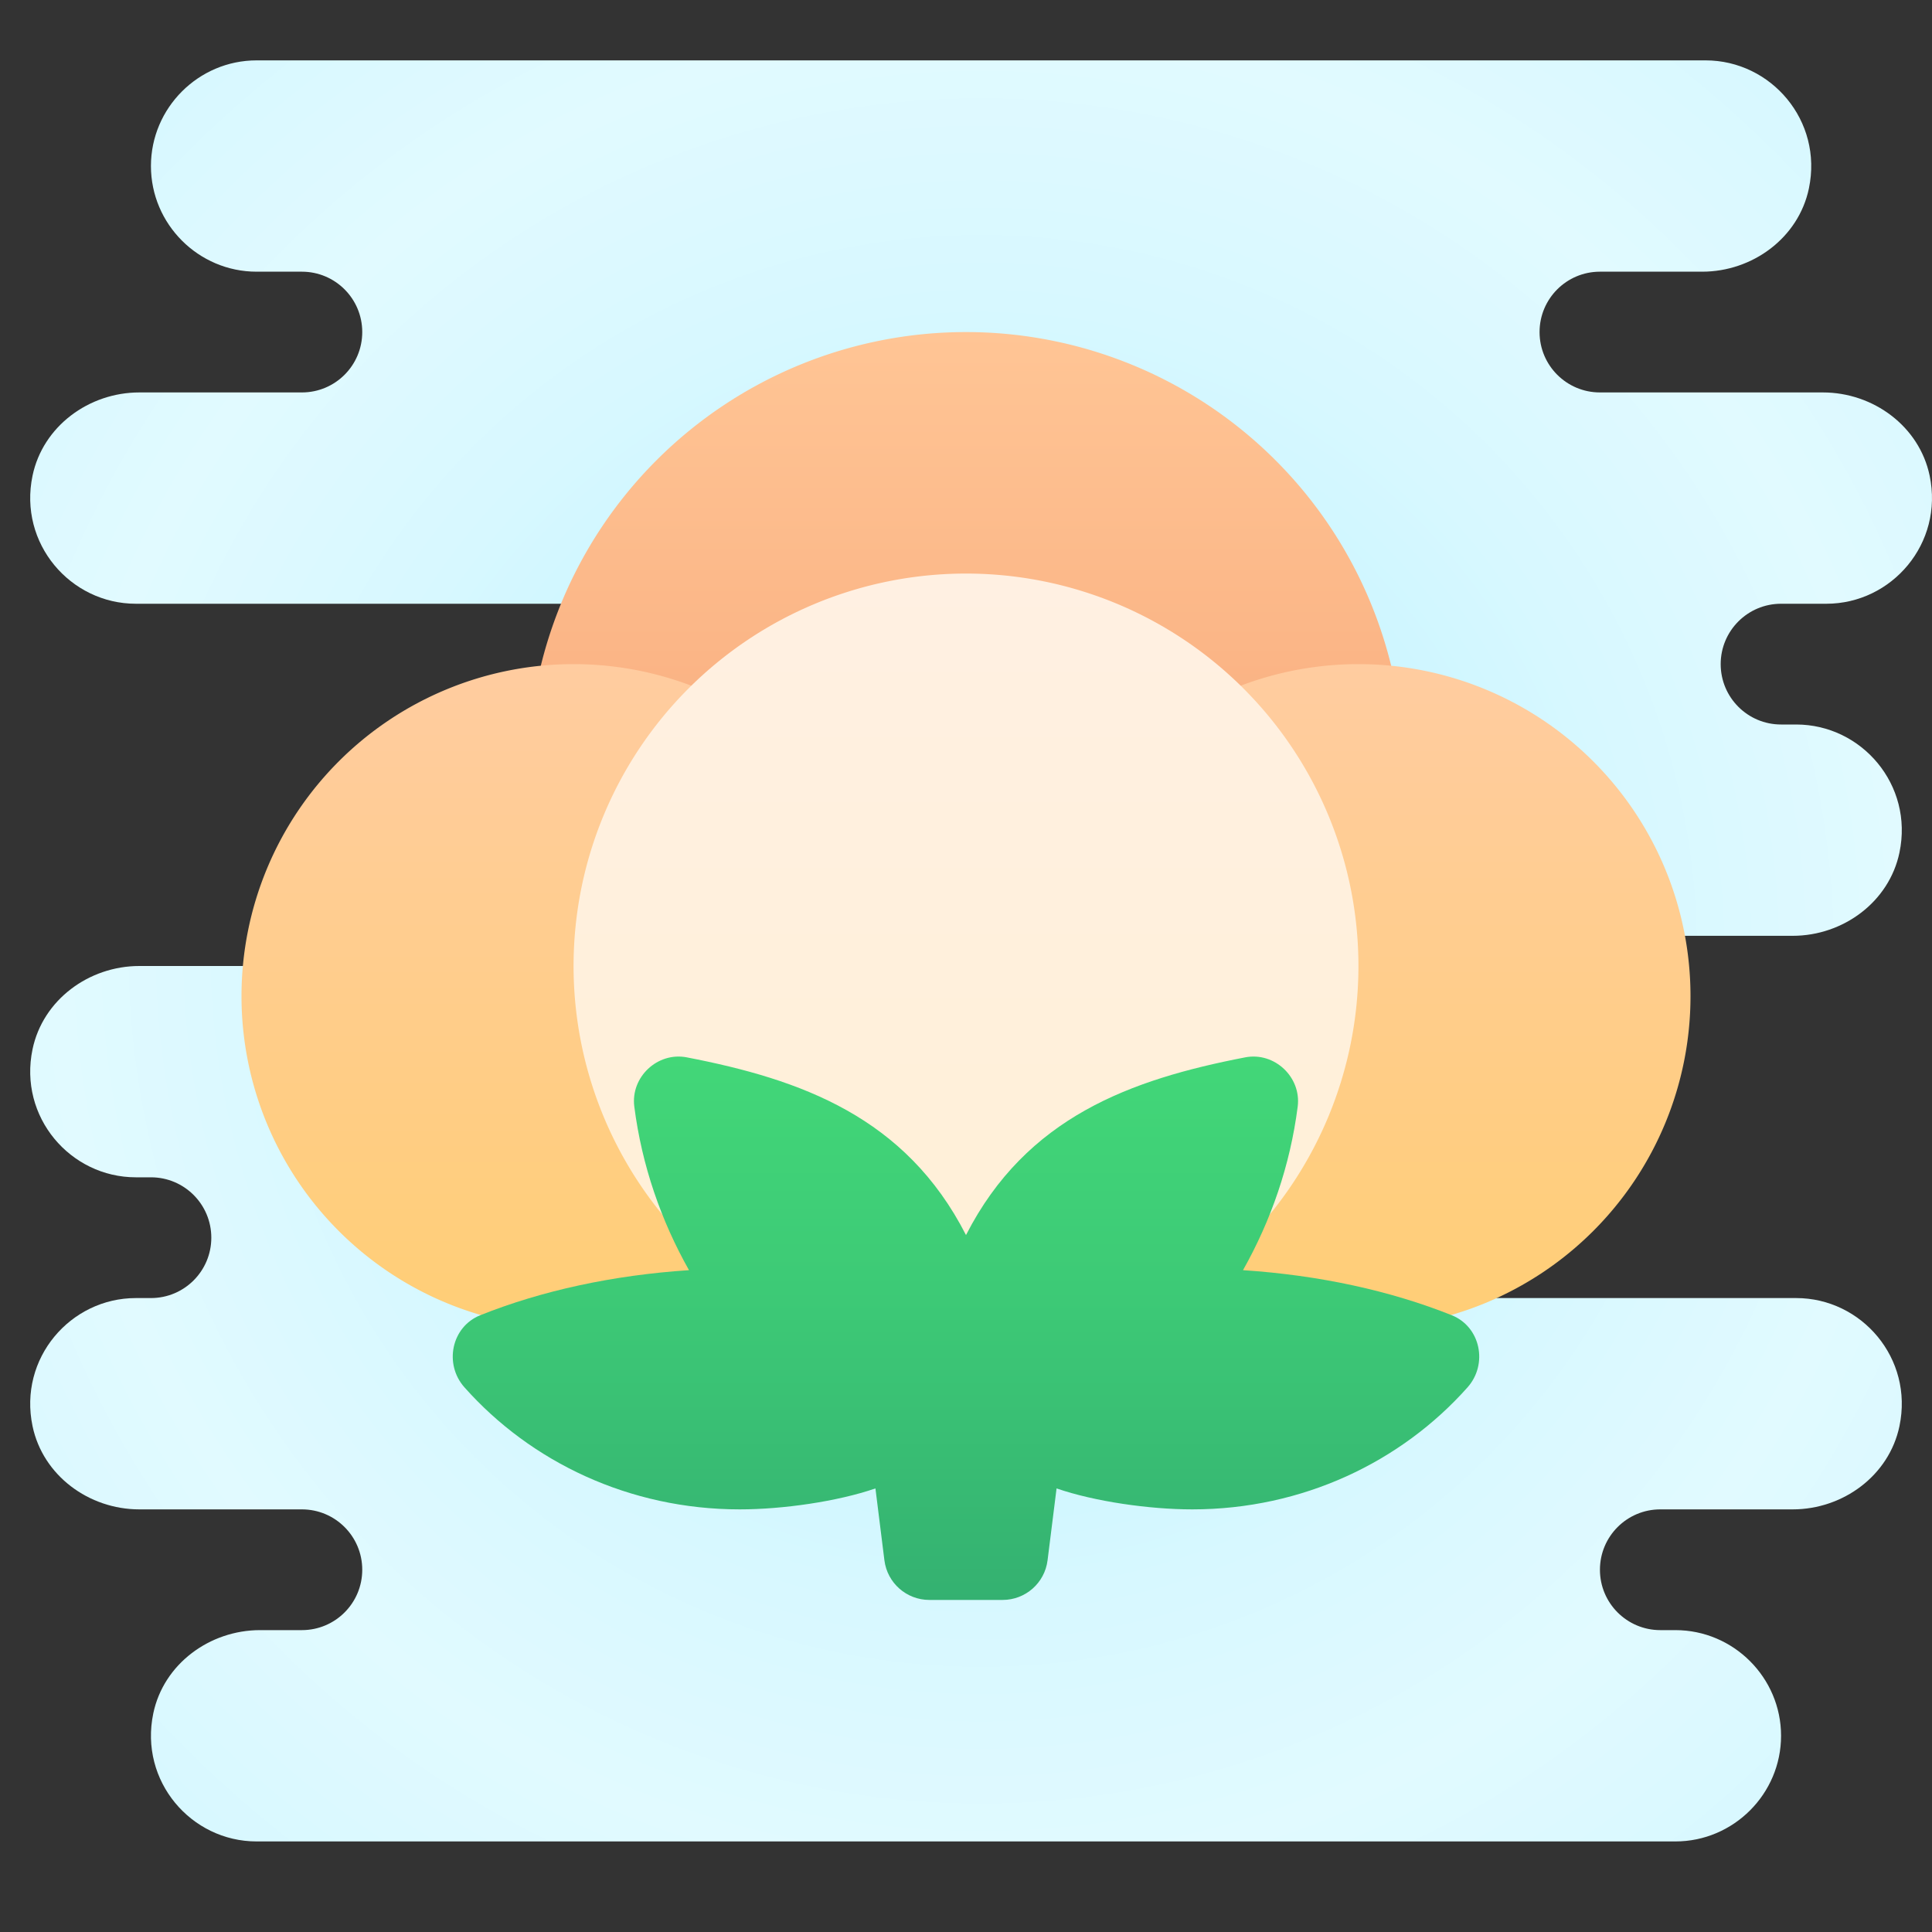 <svg xmlns="http://www.w3.org/2000/svg" viewBox="0 0 64 64"><rect x="0" y="0" width="64" height="64" fill="#333333" stroke="none"/><radialGradient id="J0mItA1m1tLXupWW__UcGa" cx="32.5" cy="31.5" r="30.516" gradientUnits="userSpaceOnUse" spreadMethod="reflect"><stop offset="0" stop-color="#afeeff"/><stop offset=".193" stop-color="#bbf1ff"/><stop offset=".703" stop-color="#d7f8ff"/><stop offset="1" stop-color="#e1faff"/></radialGradient><path fill="url(#J0mItA1m1tLXupWW__UcGa)" d="M59,20h1.5c2.168,0,3.892-1.998,3.422-4.243C63.58,14.122,62.056,13,60.385,13L53,13 c-1.105,0-2-0.895-2-2c0-1.105,0.895-2,2-2h3.385c1.67,0,3.195-1.122,3.537-2.757C60.392,3.998,58.668,2,56.5,2H34.006H32.5h-24 C6.575,2,5,3.575,5,5.5S6.575,9,8.5,9H10c1.105,0,2,0.895,2,2c0,1.105-0.895,2-2,2l-5.385,0c-1.67,0-3.195,1.122-3.537,2.757 C0.608,18.002,2.332,20,4.5,20H20v12L4.615,32c-1.67,0-3.195,1.122-3.537,2.757C0.608,37.002,2.332,39,4.5,39H5c1.105,0,2,0.895,2,2 c0,1.105-0.895,2-2,2H4.5c-2.168,0-3.892,1.998-3.422,4.243C1.42,48.878,2.945,50,4.615,50H10c1.105,0,2,0.895,2,2 c0,1.105-0.895,2-2,2l-1.385,0c-1.67,0-3.195,1.122-3.537,2.757C4.608,59.002,6.332,61,8.5,61h22.494H32.5h23 c1.925,0,3.5-1.575,3.5-3.5S57.425,54,55.5,54H55c-1.105,0-2-0.895-2-2c0-1.105,0.895-2,2-2h4.385c1.67,0,3.195-1.122,3.537-2.757 C63.392,44.998,61.668,43,59.5,43H47V31h12.385c1.67,0,3.195-1.122,3.537-2.757C63.392,25.998,61.668,24,59.5,24H59 c-1.105,0-2-0.895-2-2C57,20.895,57.895,20,59,20z"/><linearGradient id="J0mItA1m1tLXupWW__UcGb" x1="32" x2="32" y1="40" y2="11" gradientUnits="userSpaceOnUse" spreadMethod="reflect"><stop offset="0" stop-color="#f29265"/><stop offset=".645" stop-color="#fbb687"/><stop offset="1" stop-color="#ffc595"/></linearGradient><path fill="url(#J0mItA1m1tLXupWW__UcGb)" d="M32 11A14.5 14.5 0 1 0 32 40A14.5 14.5 0 1 0 32 11Z"/><linearGradient id="J0mItA1m1tLXupWW__UcGc" x1="19" x2="19" y1="44" y2="22" gradientUnits="userSpaceOnUse" spreadMethod="reflect"><stop offset="0" stop-color="#ffce76"/><stop offset="1" stop-color="#ffcca0"/><stop offset="1" stop-color="#ffcca0"/></linearGradient><path fill="url(#J0mItA1m1tLXupWW__UcGc)" d="M19 22A11 11 0 1 0 19 44A11 11 0 1 0 19 22Z"/><linearGradient id="J0mItA1m1tLXupWW__UcGd" x1="45" x2="45" y1="44" y2="22" gradientUnits="userSpaceOnUse" spreadMethod="reflect"><stop offset="0" stop-color="#ffce76"/><stop offset="1" stop-color="#ffcca0"/><stop offset="1" stop-color="#ffcca0"/></linearGradient><path fill="url(#J0mItA1m1tLXupWW__UcGd)" d="M45 22A11 11 0 1 0 45 44A11 11 0 1 0 45 22Z"/><linearGradient id="J0mItA1m1tLXupWW__UcGe" x1="32" x2="32" y1="45" y2="19" gradientUnits="userSpaceOnUse" spreadMethod="reflect"><stop offset="0" stop-color="#fff0d6"/><stop offset="1" stop-color="#fff0e2"/></linearGradient><path fill="url(#J0mItA1m1tLXupWW__UcGe)" d="M32 19A13 13 0 1 0 32 45A13 13 0 1 0 32 19Z"/><linearGradient id="J0mItA1m1tLXupWW__UcGf" x1="32" x2="32" y1="35" y2="53" gradientUnits="userSpaceOnUse" spreadMethod="reflect"><stop offset="0" stop-color="#42d778"/><stop offset=".428" stop-color="#3dca76"/><stop offset="1" stop-color="#34b171"/></linearGradient><path fill="url(#J0mItA1m1tLXupWW__UcGf)" d="M48.089,43.568c-2.034-0.813-4.39-1.326-6.913-1.492c0.926-1.641,1.562-3.467,1.812-5.418 c0.125-0.978-0.77-1.819-1.738-1.632C37.464,35.758,34,37,32,40.913c-2-3.913-5.464-5.155-9.25-5.887 c-0.969-0.187-1.864,0.653-1.738,1.632c0.25,1.951,0.886,3.777,1.812,5.418c-2.523,0.166-4.879,0.679-6.913,1.492 c-0.957,0.382-1.211,1.62-0.525,2.39C17.584,48.43,20.849,50,24.504,50c1.42,0,3.233-0.259,4.496-0.694l0.297,2.38 C29.391,52.437,30.029,53,30.786,53h2.428c0.756,0,1.395-0.563,1.488-1.314L35,49.306C36.263,49.741,38.076,50,39.496,50 c3.654,0,6.92-1.57,9.118-4.042C49.299,45.188,49.046,43.95,48.089,43.568z"/></svg>